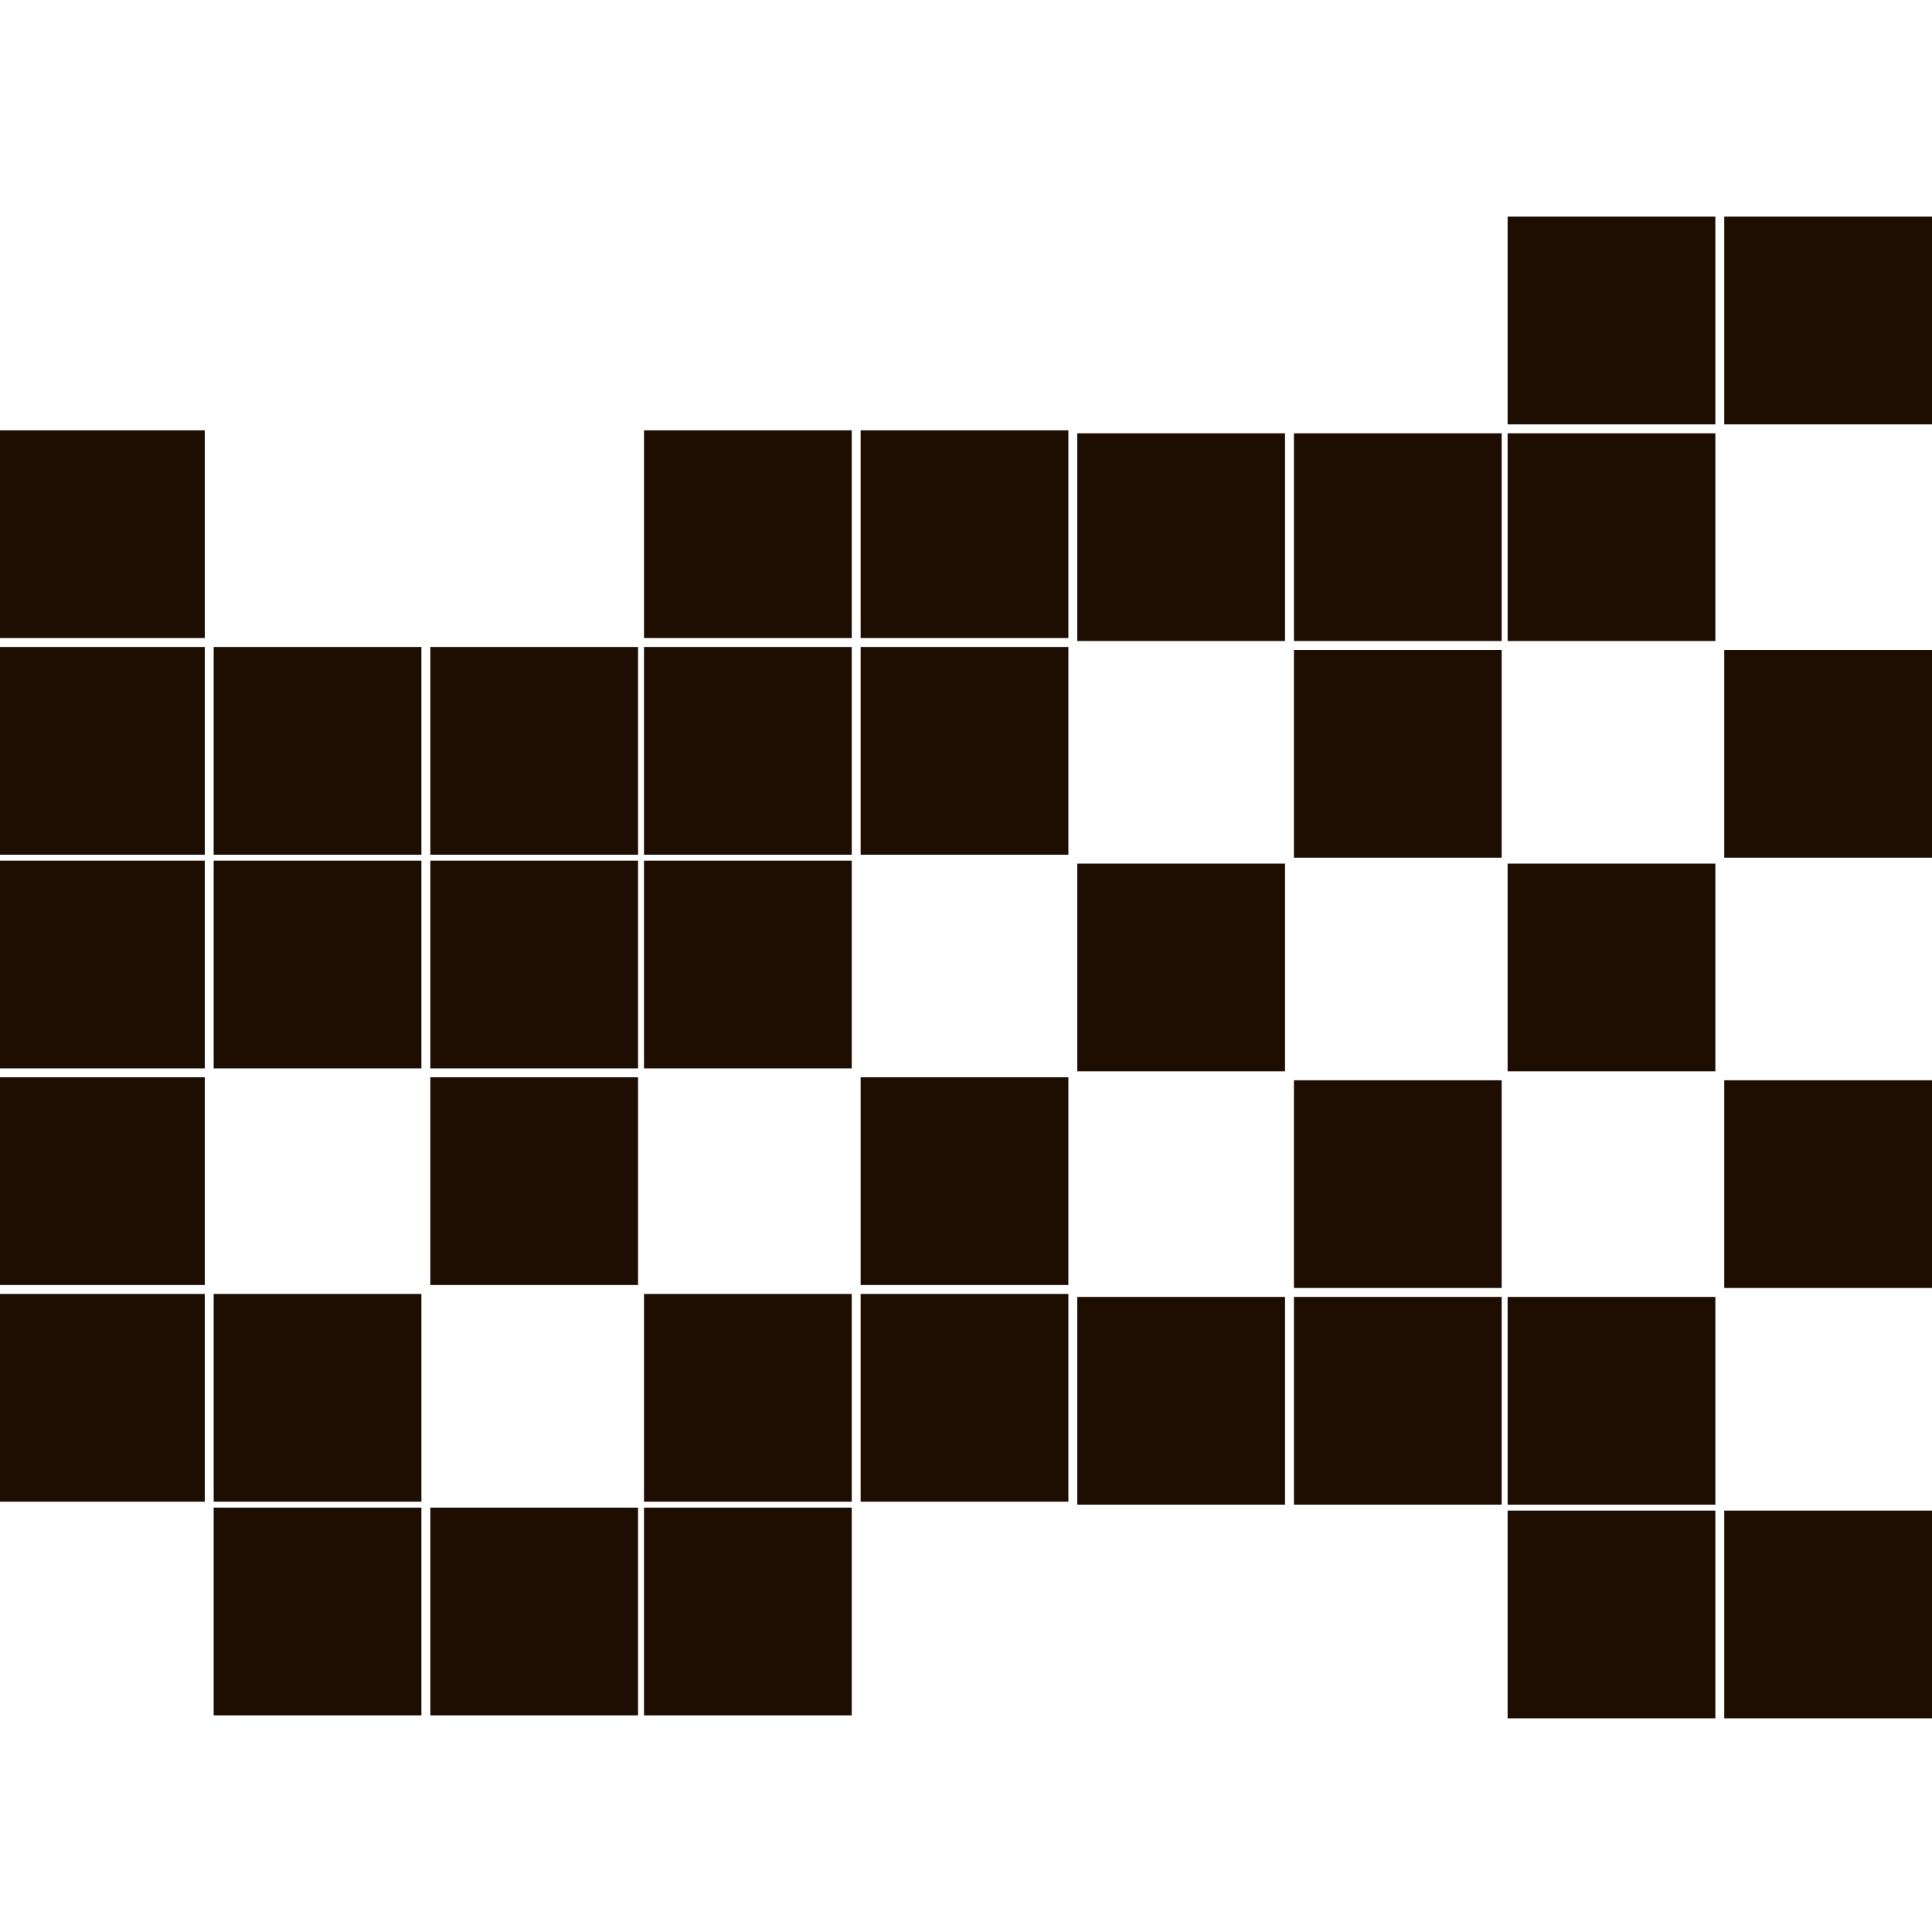 <?xml version="1.0" encoding="utf-8"?>
<!-- Generator: Adobe Illustrator 27.3.1, SVG Export Plug-In . SVG Version: 6.00 Build 0)  -->
<svg version="1.1" id="Слой_1" xmlns="http://www.w3.org/2000/svg" xmlns:xlink="http://www.w3.org/1999/xlink" x="0px" y="0px"
	 viewBox="0 0 65.1 65.1" style="enable-background:new 0 0 65.1 65.1;" xml:space="preserve">
<style type="text/css">
	.st0{fill:#1E0E01;}
</style>
<rect x="-0.1" y="14.5" class="st0" width="7" height="7"/>
<rect x="-0.1" y="21.8" class="st0" width="7" height="7"/>
<rect x="-0.1" y="29" class="st0" width="7" height="7"/>
<rect x="-0.1" y="36.3" class="st0" width="7" height="7"/>
<rect x="-0.1" y="43.6" class="st0" width="7" height="7"/>
<rect x="7.2" y="21.8" class="st0" width="7" height="7"/>
<rect x="7.2" y="29" class="st0" width="7" height="7"/>
<rect x="14.5" y="29" class="st0" width="7" height="7"/>
<rect x="7.2" y="43.6" class="st0" width="7" height="7"/>
<rect x="7.2" y="50.8" class="st0" width="7" height="7"/>
<rect x="14.5" y="21.8" class="st0" width="7" height="7"/>
<rect x="21.7" y="21.8" class="st0" width="7" height="7"/>
<rect x="14.5" y="36.3" class="st0" width="7" height="7"/>
<rect x="14.5" y="50.8" class="st0" width="7" height="7"/>
<rect x="21.7" y="14.5" class="st0" width="7" height="7"/>
<rect x="21.7" y="29" class="st0" width="7" height="7"/>
<rect x="21.7" y="43.6" class="st0" width="7" height="7"/>
<rect x="21.7" y="50.8" class="st0" width="7" height="7"/>
<rect x="29" y="14.5" class="st0" width="7" height="7"/>
<rect x="29" y="21.8" class="st0" width="7" height="7"/>
<rect x="29" y="36.3" class="st0" width="7" height="7"/>
<rect x="29" y="43.6" class="st0" width="7" height="7"/>
<rect x="36.3" y="14.6" class="st0" width="7" height="7"/>
<rect x="36.3" y="29.1" class="st0" width="7" height="7"/>
<rect x="36.3" y="43.7" class="st0" width="7" height="7"/>
<rect x="43.6" y="14.6" class="st0" width="7" height="7"/>
<rect x="43.6" y="21.9" class="st0" width="7" height="7"/>
<rect x="43.6" y="36.4" class="st0" width="7" height="7"/>
<rect x="43.6" y="43.7" class="st0" width="7" height="7"/>
<rect x="50.8" y="7.3" class="st0" width="7" height="7"/>
<rect x="50.8" y="14.6" class="st0" width="7" height="7"/>
<rect x="50.8" y="29.1" class="st0" width="7" height="7"/>
<rect x="50.8" y="43.7" class="st0" width="7" height="7"/>
<rect x="50.8" y="50.9" class="st0" width="7" height="7"/>
<rect x="58.1" y="7.3" class="st0" width="7" height="7"/>
<rect x="58.1" y="21.9" class="st0" width="7" height="7"/>
<rect x="58.1" y="36.4" class="st0" width="7" height="7"/>
<rect x="58.1" y="50.9" class="st0" width="7" height="7"/>
</svg>
